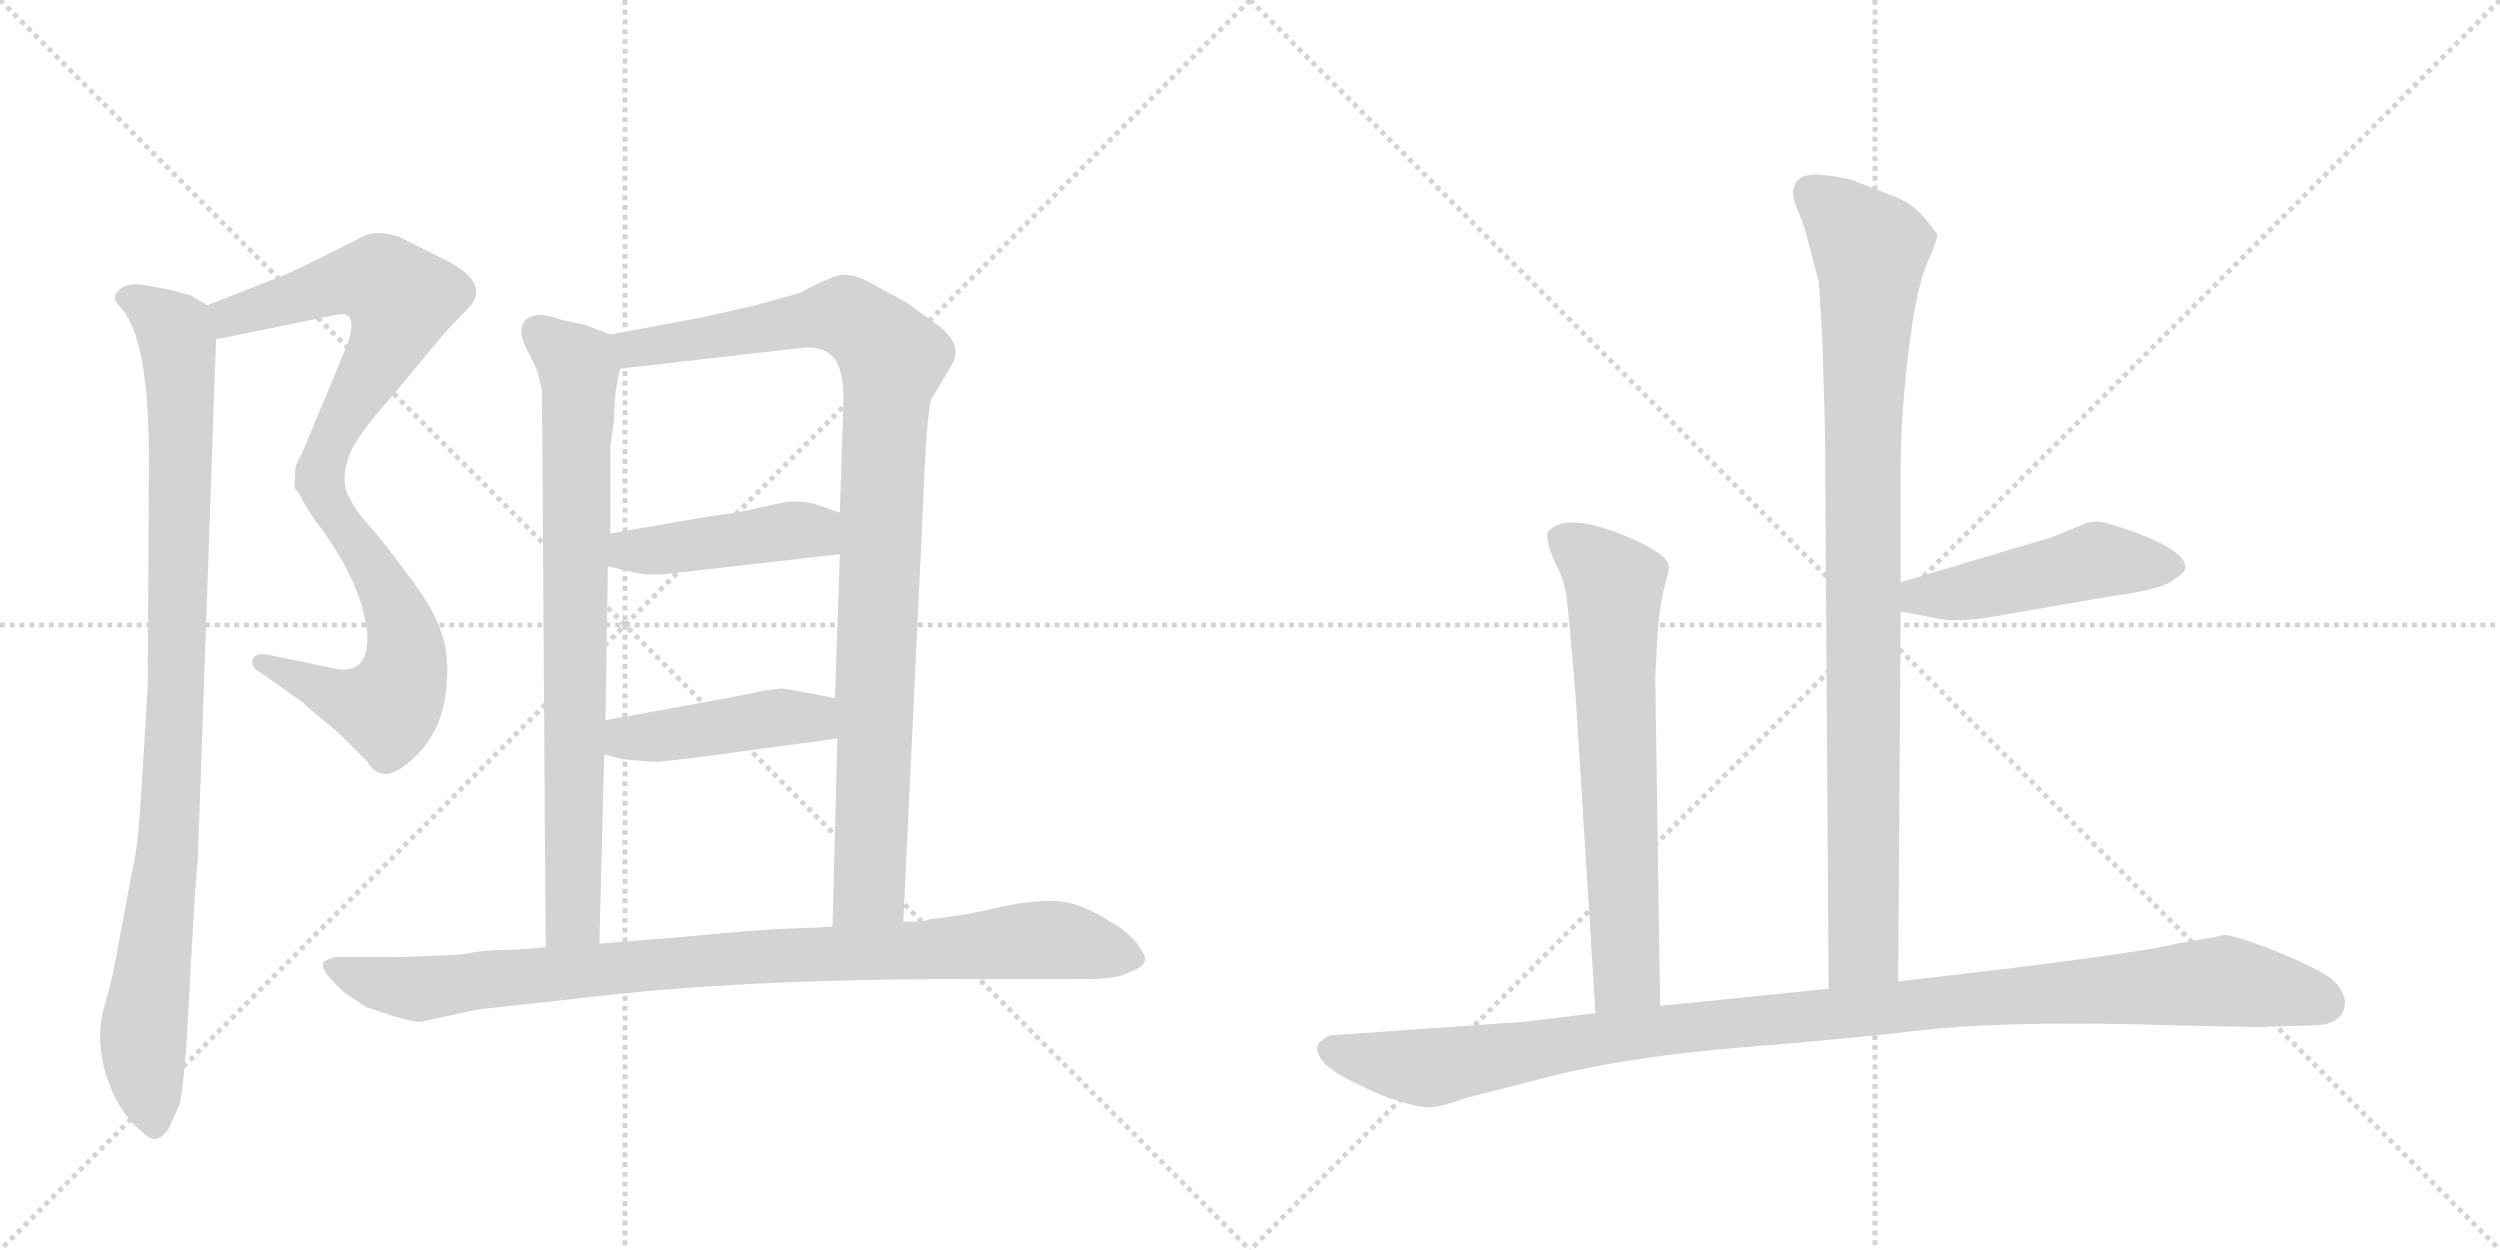 <svg version="1.1" viewBox="0 0 2048 1024" xmlns="http://www.w3.org/2000/svg">
  <g stroke="lightgray" stroke-dasharray="1,1" stroke-width="1" transform="scale(4, 4)">
    <line x1="0" y1="0" x2="256" y2="256"></line>
    <line x1="256" y1="0" x2="0" y2="256"></line>
    <line x1="128" y1="0" x2="128" y2="256"></line>
    <line x1="0" y1="128" x2="256" y2="128"></line>
    <line x1="256" y1="0" x2="512" y2="256"></line>
    <line x1="512" y1="0" x2="256" y2="256"></line>
    <line x1="384" y1="0" x2="384" y2="256"></line>
    <line x1="256" y1="128" x2="512" y2="128"></line>
  </g>
<g transform="scale(1, -1) translate(0, -850)">
   <style type="text/css">
    @keyframes keyframes0 {
      from {
       stroke: black;
       stroke-dashoffset: 582;
       stroke-width: 128;
       }
       65% {
       animation-timing-function: step-end;
       stroke: black;
       stroke-dashoffset: 0;
       stroke-width: 128;
       }
       to {
       stroke: black;
       stroke-width: 1024;
       }
       }
       #make-me-a-hanzi-animation-0 {
         animation: keyframes0 0.724s both;
         animation-delay: 0s;
         animation-timing-function: linear;
       }
    @keyframes keyframes1 {
      from {
       stroke: black;
       stroke-dashoffset: 598;
       stroke-width: 128;
       }
       66% {
       animation-timing-function: step-end;
       stroke: black;
       stroke-dashoffset: 0;
       stroke-width: 128;
       }
       to {
       stroke: black;
       stroke-width: 1024;
       }
       }
       #make-me-a-hanzi-animation-1 {
         animation: keyframes1 0.737s both;
         animation-delay: 0.724s;
         animation-timing-function: linear;
       }
    @keyframes keyframes2 {
      from {
       stroke: black;
       stroke-dashoffset: 954;
       stroke-width: 128;
       }
       76% {
       animation-timing-function: step-end;
       stroke: black;
       stroke-dashoffset: 0;
       stroke-width: 128;
       }
       to {
       stroke: black;
       stroke-width: 1024;
       }
       }
       #make-me-a-hanzi-animation-2 {
         animation: keyframes2 1.026s both;
         animation-delay: 1.46s;
         animation-timing-function: linear;
       }
    @keyframes keyframes3 {
      from {
       stroke: black;
       stroke-dashoffset: 774;
       stroke-width: 128;
       }
       72% {
       animation-timing-function: step-end;
       stroke: black;
       stroke-dashoffset: 0;
       stroke-width: 128;
       }
       to {
       stroke: black;
       stroke-width: 1024;
       }
       }
       #make-me-a-hanzi-animation-3 {
         animation: keyframes3 0.88s both;
         animation-delay: 2.487s;
         animation-timing-function: linear;
       }
    @keyframes keyframes4 {
      from {
       stroke: black;
       stroke-dashoffset: 961;
       stroke-width: 128;
       }
       76% {
       animation-timing-function: step-end;
       stroke: black;
       stroke-dashoffset: 0;
       stroke-width: 128;
       }
       to {
       stroke: black;
       stroke-width: 1024;
       }
       }
       #make-me-a-hanzi-animation-4 {
         animation: keyframes4 1.032s both;
         animation-delay: 3.367s;
         animation-timing-function: linear;
       }
    @keyframes keyframes5 {
      from {
       stroke: black;
       stroke-dashoffset: 439;
       stroke-width: 128;
       }
       59% {
       animation-timing-function: step-end;
       stroke: black;
       stroke-dashoffset: 0;
       stroke-width: 128;
       }
       to {
       stroke: black;
       stroke-width: 1024;
       }
       }
       #make-me-a-hanzi-animation-5 {
         animation: keyframes5 0.607s both;
         animation-delay: 4.399s;
         animation-timing-function: linear;
       }
    @keyframes keyframes6 {
      from {
       stroke: black;
       stroke-dashoffset: 437;
       stroke-width: 128;
       }
       59% {
       animation-timing-function: step-end;
       stroke: black;
       stroke-dashoffset: 0;
       stroke-width: 128;
       }
       to {
       stroke: black;
       stroke-width: 1024;
       }
       }
       #make-me-a-hanzi-animation-6 {
         animation: keyframes6 0.606s both;
         animation-delay: 5.006s;
         animation-timing-function: linear;
       }
    @keyframes keyframes7 {
      from {
       stroke: black;
       stroke-dashoffset: 921;
       stroke-width: 128;
       }
       75% {
       animation-timing-function: step-end;
       stroke: black;
       stroke-dashoffset: 0;
       stroke-width: 128;
       }
       to {
       stroke: black;
       stroke-width: 1024;
       }
       }
       #make-me-a-hanzi-animation-7 {
         animation: keyframes7 1s both;
         animation-delay: 5.611s;
         animation-timing-function: linear;
       }
    @keyframes keyframes8 {
      from {
       stroke: black;
       stroke-dashoffset: 928;
       stroke-width: 128;
       }
       75% {
       animation-timing-function: step-end;
       stroke: black;
       stroke-dashoffset: 0;
       stroke-width: 128;
       }
       to {
       stroke: black;
       stroke-width: 1024;
       }
       }
       #make-me-a-hanzi-animation-8 {
         animation: keyframes8 1.005s both;
         animation-delay: 6.611s;
         animation-timing-function: linear;
       }
    @keyframes keyframes9 {
      from {
       stroke: black;
       stroke-dashoffset: 477;
       stroke-width: 128;
       }
       61% {
       animation-timing-function: step-end;
       stroke: black;
       stroke-dashoffset: 0;
       stroke-width: 128;
       }
       to {
       stroke: black;
       stroke-width: 1024;
       }
       }
       #make-me-a-hanzi-animation-9 {
         animation: keyframes9 0.638s both;
         animation-delay: 7.616s;
         animation-timing-function: linear;
       }
    @keyframes keyframes10 {
      from {
       stroke: black;
       stroke-dashoffset: 665;
       stroke-width: 128;
       }
       68% {
       animation-timing-function: step-end;
       stroke: black;
       stroke-dashoffset: 0;
       stroke-width: 128;
       }
       to {
       stroke: black;
       stroke-width: 1024;
       }
       }
       #make-me-a-hanzi-animation-10 {
         animation: keyframes10 0.791s both;
         animation-delay: 8.254s;
         animation-timing-function: linear;
       }
    @keyframes keyframes11 {
      from {
       stroke: black;
       stroke-dashoffset: 1076;
       stroke-width: 128;
       }
       78% {
       animation-timing-function: step-end;
       stroke: black;
       stroke-dashoffset: 0;
       stroke-width: 128;
       }
       to {
       stroke: black;
       stroke-width: 1024;
       }
       }
       #make-me-a-hanzi-animation-11 {
         animation: keyframes11 1.126s both;
         animation-delay: 9.046s;
         animation-timing-function: linear;
       }
</style>
<path d="M 177 572 L 275 592 Q 294 597 285 569 L 248 480 Q 242 466 242 459 C 236 430 272 457 288 482 Q 299 501 320 524 L 364 577 L 384 598 Q 404 619 359 640 L 327 656 Q 306 663 293 654 L 261 638 Q 233 624 221 620 L 170 600 C 142 589 148 566 177 572 Z" fill="lightgray"></path> 
<path d="M 242 459 Q 240 454 248 440 Q 256 426 261 420 Q 297 372 301 330 Q 302 295 271 303 L 218 314 Q 209 315 207 310 Q 205 304 212 300 L 249 274 Q 250 272 277 250 L 301 226 Q 312 207 333 224 Q 364 248 366 292 Q 368 317 360 336 Q 353 355 332 382 Q 312 409 301 421 Q 291 432 287 441 Q 277 456 288 482 C 298 510 237 489 242 459 Z" fill="lightgray"></path> 
<path d="M 122 474 L 121 287 L 116 205 Q 113 155 109 140 L 98 82 Q 92 46 85 24 Q 79 2 85 -24 Q 94 -58 115 -76 Q 123 -84 127 -83 Q 132 -83 138 -75 L 147 -55 Q 152 -35 156 54 Q 161 143 162 144 L 177 572 C 178 596 178 596 170 600 L 156 608 L 142 612 Q 128 615 115 617 Q 103 618 97 612 Q 91 606 98 599 Q 122 575 122 474 Z" fill="lightgray"></path> 
<path d="M 500 576 L 479 584 L 460 588 Q 449 592 442 592 Q 427 591 427 578 Q 427 573 431 565 L 439 549 Q 442 541 444 529 L 447 74 C 447 44 490 47 491 77 L 495 232 L 496 260 L 498 386 L 500 413 L 500 484 L 503 506 L 504 527 Q 506 540 508 548 C 513 571 513 571 500 576 Z" fill="lightgray"></path> 
<path d="M 740 95 L 756 432 Q 759 513 763 523 L 779 550 Q 790 567 769 583 L 743 602 L 708 621 Q 699 625 691 625 Q 683 625 655 610 L 619 600 L 575 590 L 500 576 C 471 570 478 545 508 548 L 657 565 Q 673 567 682 558 Q 691 549 691 522 L 688 430 L 688 396 L 684 278 L 686 245 L 682 91 C 681 61 739 65 740 95 Z" fill="lightgray"></path> 
<path d="M 498 386 L 516 382 Q 529 378 548 380 L 688 396 C 718 399 716 420 688 430 L 671 436 Q 660 440 645 439 L 621 434 Q 607 430 581 427 L 500 413 C 470 408 469 393 498 386 Z" fill="lightgray"></path> 
<path d="M 495 232 L 510 228 Q 532 226 538 226 Q 544 226 582 231 L 686 245 C 716 249 713 272 684 278 L 664 282 Q 643 286 640 286 L 624 284 Q 617 282 584 276 L 496 260 C 466 255 466 240 495 232 Z" fill="lightgray"></path> 
<path d="M 345 13 L 391 23 L 509 36 Q 625 48 790 48 L 882 48 Q 912 47 924 53 Q 937 58 938 63 Q 939 68 929 80 Q 918 91 911 94 Q 884 112 862 112 Q 840 112 815 106 Q 790 100 762 97 Q 757 95 751 95 L 740 95 L 682 91 L 668 90 Q 636 90 554 82 L 491 77 L 447 74 L 422 72 Q 397 72 377 68 Q 334 66 323 66 L 275 66 Q 268 64 265 62 Q 261 56 282 37 L 300 25 L 324 17 Q 342 12 345 13 Z" fill="lightgray"></path> 
<path d="M 1555 46 L 1557 349 L 1557 373 L 1557 467 Q 1557 506 1563 558 Q 1569 610 1578 633 Q 1588 655 1587 658 Q 1586 660 1576 672 Q 1567 683 1552 689 L 1521 701 Q 1512 705 1490 707 Q 1469 708 1469 692 Q 1468 690 1473 677 Q 1479 663 1482 649 L 1490 619 L 1493 568 L 1495 499 L 1498 40 C 1498 10 1555 16 1555 46 Z" fill="lightgray"></path> 
<path d="M 1557 349 L 1584 344 Q 1599 340 1628 344 L 1732 362 Q 1772 367 1782 376 Q 1790 381 1790 384 Q 1793 400 1734 419 Q 1718 425 1708 421 L 1681 410 L 1557 373 C 1528 364 1528 354 1557 349 Z" fill="lightgray"></path> 
<path d="M 1356 295 L 1358 333 Q 1360 357 1364 371 Q 1368 385 1367 387 Q 1365 398 1324 414 Q 1283 429 1270 416 Q 1266 413 1268 408 Q 1268 402 1274 389 Q 1281 376 1283 363 Q 1285 350 1291 276 L 1307 20 C 1309 -10 1360 -4 1360 26 L 1356 295 Z" fill="lightgray"></path> 
<path d="M 1307 20 L 1249 13 L 1092 2 Q 1087 2 1080 -5 Q 1077 -11 1084 -20 Q 1091 -28 1112 -38 Q 1134 -49 1146 -52 Q 1158 -56 1168 -57 Q 1178 -58 1199 -50 L 1277 -30 Q 1341 -15 1427 -8 Q 1514 -1 1574 6 Q 1634 13 1745 11 Q 1856 8 1859 9 L 1894 10 Q 1921 10 1921 30 Q 1920 39 1910 48 Q 1900 56 1864 71 Q 1828 85 1821 84 Q 1814 82 1806 81 L 1783 77 Q 1769 73 1710 65 Q 1651 57 1640 56 L 1555 46 L 1498 40 L 1360 26 L 1307 20 Z" fill="lightgray"></path> 
      <clipPath id="make-me-a-hanzi-clip-0">
      <path d="M 177 572 L 275 592 Q 294 597 285 569 L 248 480 Q 242 466 242 459 C 236 430 272 457 288 482 Q 299 501 320 524 L 364 577 L 384 598 Q 404 619 359 640 L 327 656 Q 306 663 293 654 L 261 638 Q 233 624 221 620 L 170 600 C 142 589 148 566 177 572 Z" fill="lightgray"></path>
      </clipPath>
      <path clip-path="url(#make-me-a-hanzi-clip-0)" d="M 182 581 L 189 590 L 278 618 L 315 618 L 329 605 L 312 558 L 276 497 L 247 463 " fill="none" id="make-me-a-hanzi-animation-0" stroke-dasharray="454 908" stroke-linecap="round"></path>

      <clipPath id="make-me-a-hanzi-clip-1">
      <path d="M 242 459 Q 240 454 248 440 Q 256 426 261 420 Q 297 372 301 330 Q 302 295 271 303 L 218 314 Q 209 315 207 310 Q 205 304 212 300 L 249 274 Q 250 272 277 250 L 301 226 Q 312 207 333 224 Q 364 248 366 292 Q 368 317 360 336 Q 353 355 332 382 Q 312 409 301 421 Q 291 432 287 441 Q 277 456 288 482 C 298 510 237 489 242 459 Z" fill="lightgray"></path>
      </clipPath>
      <path clip-path="url(#make-me-a-hanzi-clip-1)" d="M 285 474 L 264 449 L 319 362 L 331 329 L 328 288 L 317 271 L 306 271 L 214 307 " fill="none" id="make-me-a-hanzi-animation-1" stroke-dasharray="470 940" stroke-linecap="round"></path>

      <clipPath id="make-me-a-hanzi-clip-2">
      <path d="M 122 474 L 121 287 L 116 205 Q 113 155 109 140 L 98 82 Q 92 46 85 24 Q 79 2 85 -24 Q 94 -58 115 -76 Q 123 -84 127 -83 Q 132 -83 138 -75 L 147 -55 Q 152 -35 156 54 Q 161 143 162 144 L 177 572 C 178 596 178 596 170 600 L 156 608 L 142 612 Q 128 615 115 617 Q 103 618 97 612 Q 91 606 98 599 Q 122 575 122 474 Z" fill="lightgray"></path>
      </clipPath>
      <path clip-path="url(#make-me-a-hanzi-clip-2)" d="M 105 606 L 143 579 L 149 502 L 140 184 L 117 -3 L 126 -70 " fill="none" id="make-me-a-hanzi-animation-2" stroke-dasharray="826 1652" stroke-linecap="round"></path>

      <clipPath id="make-me-a-hanzi-clip-3">
      <path d="M 500 576 L 479 584 L 460 588 Q 449 592 442 592 Q 427 591 427 578 Q 427 573 431 565 L 439 549 Q 442 541 444 529 L 447 74 C 447 44 490 47 491 77 L 495 232 L 496 260 L 498 386 L 500 413 L 500 484 L 503 506 L 504 527 Q 506 540 508 548 C 513 571 513 571 500 576 Z" fill="lightgray"></path>
      </clipPath>
      <path clip-path="url(#make-me-a-hanzi-clip-3)" d="M 440 579 L 474 548 L 470 101 L 454 82 " fill="none" id="make-me-a-hanzi-animation-3" stroke-dasharray="646 1292" stroke-linecap="round"></path>

      <clipPath id="make-me-a-hanzi-clip-4">
      <path d="M 740 95 L 756 432 Q 759 513 763 523 L 779 550 Q 790 567 769 583 L 743 602 L 708 621 Q 699 625 691 625 Q 683 625 655 610 L 619 600 L 575 590 L 500 576 C 471 570 478 545 508 548 L 657 565 Q 673 567 682 558 Q 691 549 691 522 L 688 430 L 688 396 L 684 278 L 686 245 L 682 91 C 681 61 739 65 740 95 Z" fill="lightgray"></path>
      </clipPath>
      <path clip-path="url(#make-me-a-hanzi-clip-4)" d="M 509 571 L 529 565 L 693 590 L 731 556 L 724 498 L 712 122 L 689 99 " fill="none" id="make-me-a-hanzi-animation-4" stroke-dasharray="833 1666" stroke-linecap="round"></path>

      <clipPath id="make-me-a-hanzi-clip-5">
      <path d="M 498 386 L 516 382 Q 529 378 548 380 L 688 396 C 718 399 716 420 688 430 L 671 436 Q 660 440 645 439 L 621 434 Q 607 430 581 427 L 500 413 C 470 408 469 393 498 386 Z" fill="lightgray"></path>
      </clipPath>
      <path clip-path="url(#make-me-a-hanzi-clip-5)" d="M 504 392 L 515 398 L 652 416 L 667 415 L 679 402 " fill="none" id="make-me-a-hanzi-animation-5" stroke-dasharray="311 622" stroke-linecap="round"></path>

      <clipPath id="make-me-a-hanzi-clip-6">
      <path d="M 495 232 L 510 228 Q 532 226 538 226 Q 544 226 582 231 L 686 245 C 716 249 713 272 684 278 L 664 282 Q 643 286 640 286 L 624 284 Q 617 282 584 276 L 496 260 C 466 255 466 240 495 232 Z" fill="lightgray"></path>
      </clipPath>
      <path clip-path="url(#make-me-a-hanzi-clip-6)" d="M 505 253 L 520 245 L 652 263 L 665 262 L 678 250 " fill="none" id="make-me-a-hanzi-animation-6" stroke-dasharray="309 618" stroke-linecap="round"></path>

      <clipPath id="make-me-a-hanzi-clip-7">
      <path d="M 345 13 L 391 23 L 509 36 Q 625 48 790 48 L 882 48 Q 912 47 924 53 Q 937 58 938 63 Q 939 68 929 80 Q 918 91 911 94 Q 884 112 862 112 Q 840 112 815 106 Q 790 100 762 97 Q 757 95 751 95 L 740 95 L 682 91 L 668 90 Q 636 90 554 82 L 491 77 L 447 74 L 422 72 Q 397 72 377 68 Q 334 66 323 66 L 275 66 Q 268 64 265 62 Q 261 56 282 37 L 300 25 L 324 17 Q 342 12 345 13 Z" fill="lightgray"></path>
      </clipPath>
      <path clip-path="url(#make-me-a-hanzi-clip-7)" d="M 272 59 L 305 46 L 344 40 L 566 63 L 856 80 L 931 65 " fill="none" id="make-me-a-hanzi-animation-7" stroke-dasharray="793 1586" stroke-linecap="round"></path>

      <clipPath id="make-me-a-hanzi-clip-8">
      <path d="M 1555 46 L 1557 349 L 1557 373 L 1557 467 Q 1557 506 1563 558 Q 1569 610 1578 633 Q 1588 655 1587 658 Q 1586 660 1576 672 Q 1567 683 1552 689 L 1521 701 Q 1512 705 1490 707 Q 1469 708 1469 692 Q 1468 690 1473 677 Q 1479 663 1482 649 L 1490 619 L 1493 568 L 1495 499 L 1498 40 C 1498 10 1555 16 1555 46 Z" fill="lightgray"></path>
      </clipPath>
      <path clip-path="url(#make-me-a-hanzi-clip-8)" d="M 1485 692 L 1532 643 L 1526 489 L 1527 72 L 1504 48 " fill="none" id="make-me-a-hanzi-animation-8" stroke-dasharray="800 1600" stroke-linecap="round"></path>

      <clipPath id="make-me-a-hanzi-clip-9">
      <path d="M 1557 349 L 1584 344 Q 1599 340 1628 344 L 1732 362 Q 1772 367 1782 376 Q 1790 381 1790 384 Q 1793 400 1734 419 Q 1718 425 1708 421 L 1681 410 L 1557 373 C 1528 364 1528 354 1557 349 Z" fill="lightgray"></path>
      </clipPath>
      <path clip-path="url(#make-me-a-hanzi-clip-9)" d="M 1565 355 L 1572 362 L 1603 363 L 1718 391 L 1780 386 " fill="none" id="make-me-a-hanzi-animation-9" stroke-dasharray="349 698" stroke-linecap="round"></path>

      <clipPath id="make-me-a-hanzi-clip-10">
      <path d="M 1356 295 L 1358 333 Q 1360 357 1364 371 Q 1368 385 1367 387 Q 1365 398 1324 414 Q 1283 429 1270 416 Q 1266 413 1268 408 Q 1268 402 1274 389 Q 1281 376 1283 363 Q 1285 350 1291 276 L 1307 20 C 1309 -10 1360 -4 1360 26 L 1356 295 Z" fill="lightgray"></path>
      </clipPath>
      <path clip-path="url(#make-me-a-hanzi-clip-10)" d="M 1279 409 L 1323 371 L 1333 51 L 1313 28 " fill="none" id="make-me-a-hanzi-animation-10" stroke-dasharray="537 1074" stroke-linecap="round"></path>

      <clipPath id="make-me-a-hanzi-clip-11">
      <path d="M 1307 20 L 1249 13 L 1092 2 Q 1087 2 1080 -5 Q 1077 -11 1084 -20 Q 1091 -28 1112 -38 Q 1134 -49 1146 -52 Q 1158 -56 1168 -57 Q 1178 -58 1199 -50 L 1277 -30 Q 1341 -15 1427 -8 Q 1514 -1 1574 6 Q 1634 13 1745 11 Q 1856 8 1859 9 L 1894 10 Q 1921 10 1921 30 Q 1920 39 1910 48 Q 1900 56 1864 71 Q 1828 85 1821 84 Q 1814 82 1806 81 L 1783 77 Q 1769 73 1710 65 Q 1651 57 1640 56 L 1555 46 L 1498 40 L 1360 26 L 1307 20 Z" fill="lightgray"></path>
      </clipPath>
      <path clip-path="url(#make-me-a-hanzi-clip-11)" d="M 1091 -10 L 1171 -25 L 1342 4 L 1821 46 L 1904 29 " fill="none" id="make-me-a-hanzi-animation-11" stroke-dasharray="948 1896" stroke-linecap="round"></path>

</g>
</svg>
